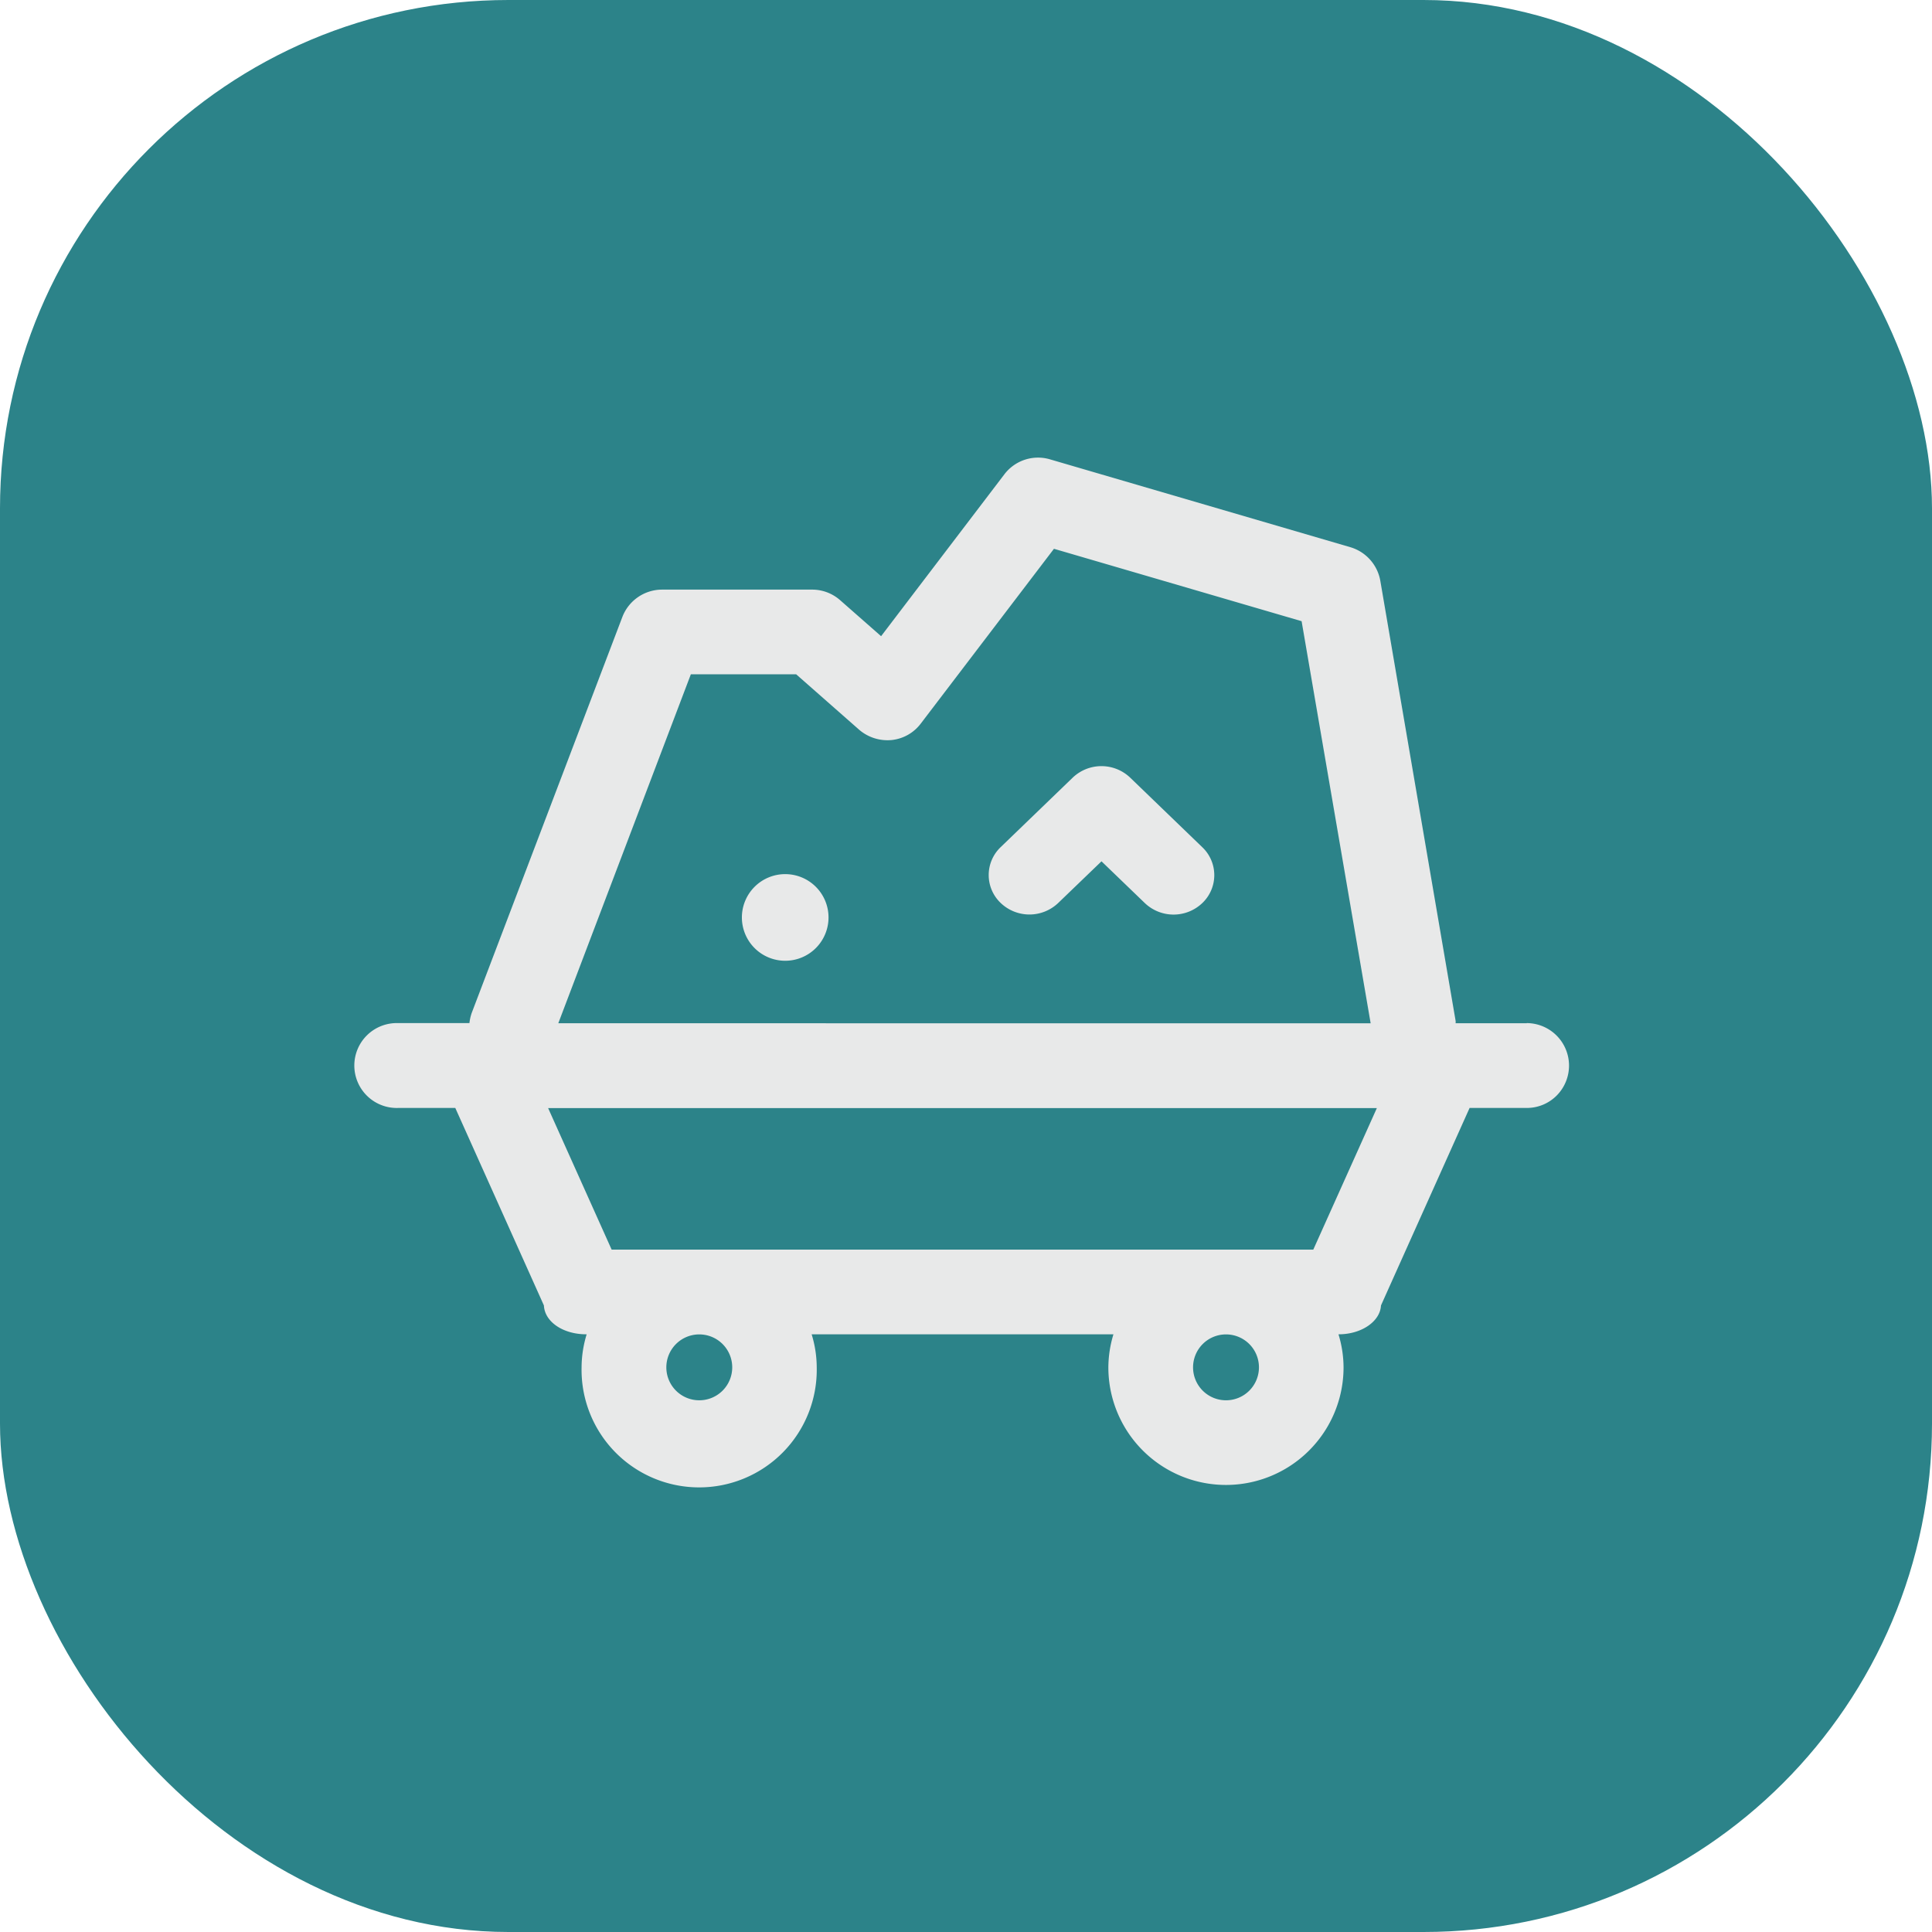 <svg xmlns="http://www.w3.org/2000/svg" width="38" height="38" viewBox="0 0 38 38">
  <defs>
    <style>
      .cls-1 {
        fill: #2c8389;
      }

      .cls-2 {
        fill: #e8e9e9;
      }
    </style>
  </defs>
  <g id="组_56881" data-name="组 56881" transform="translate(-241 -190)">
    <rect id="矩形_21455" data-name="矩形 21455" class="cls-1" width="38" height="38" rx="10" transform="translate(241 190)"/>
    <g id="组_56855" data-name="组 56855" transform="translate(-3)">
      <g id="组_56857" data-name="组 56857">
        <path id="路径_32814" data-name="路径 32814" class="cls-2" d="M400.575,426.785h0a.852.852,0,1,0,.853.853A.852.852,0,0,0,400.573,426.785Z" transform="translate(-141.132 -219.592)"/>
        <path id="路径_32815" data-name="路径 32815" class="cls-2" d="M84.9,73.163H83.5a.252.252,0,0,0,0-.048L82.019,64.46a.84.84,0,0,0-.588-.66L75.516,62.07a.831.831,0,0,0-.894.3L72.2,65.55l-.809-.711a.832.832,0,0,0-.547-.205H67.888a.838.838,0,0,0-.777.538L64.148,72.96v0a.928.928,0,0,0-.045.2h-1.4a.835.835,0,1,0,0,1.669h1.122l1.743,3.885c.015.32.375.567.832.567h.009a2.239,2.239,0,0,0-.1.65,2.313,2.313,0,1,0,4.625,0,2.232,2.232,0,0,0-.1-.65H76.77a2.267,2.267,0,0,0-.1.65,2.313,2.313,0,1,0,4.626,0,2.241,2.241,0,0,0-.1-.65H81.2c.449,0,.816-.253.832-.567l1.743-3.885H84.9a.827.827,0,0,0,.589-.245.836.836,0,0,0-.589-1.424Zm-5.268,6.77a.648.648,0,1,1-.648-.65.648.648,0,0,1,.648.65Zm-10.36,0a.648.648,0,1,1-.648-.65.648.648,0,0,1,.648.65Zm-3.421-6.77L68.458,66.3H70.53l1.242,1.093a.856.856,0,0,0,.631.2.825.825,0,0,0,.579-.326L75.6,63.831l4.871,1.424,1.358,7.909Zm16.1,1.669-1.25,2.783H66.9l-1.249-2.783Z" transform="translate(189.13 136.963)"/>
        <path id="路径_32816" data-name="路径 32816" class="cls-2" d="M618.806,332.419a.819.819,0,0,0-1.13,0l-1.416,1.366a.758.758,0,0,0,0,1.1.819.819,0,0,0,1.13,0l.852-.82.853.822a.819.819,0,0,0,1.129,0,.758.758,0,0,0,0-1.1Z" transform="translate(-352.577 -127.124)"/>
      </g>
    </g>
  </g>
</svg>
